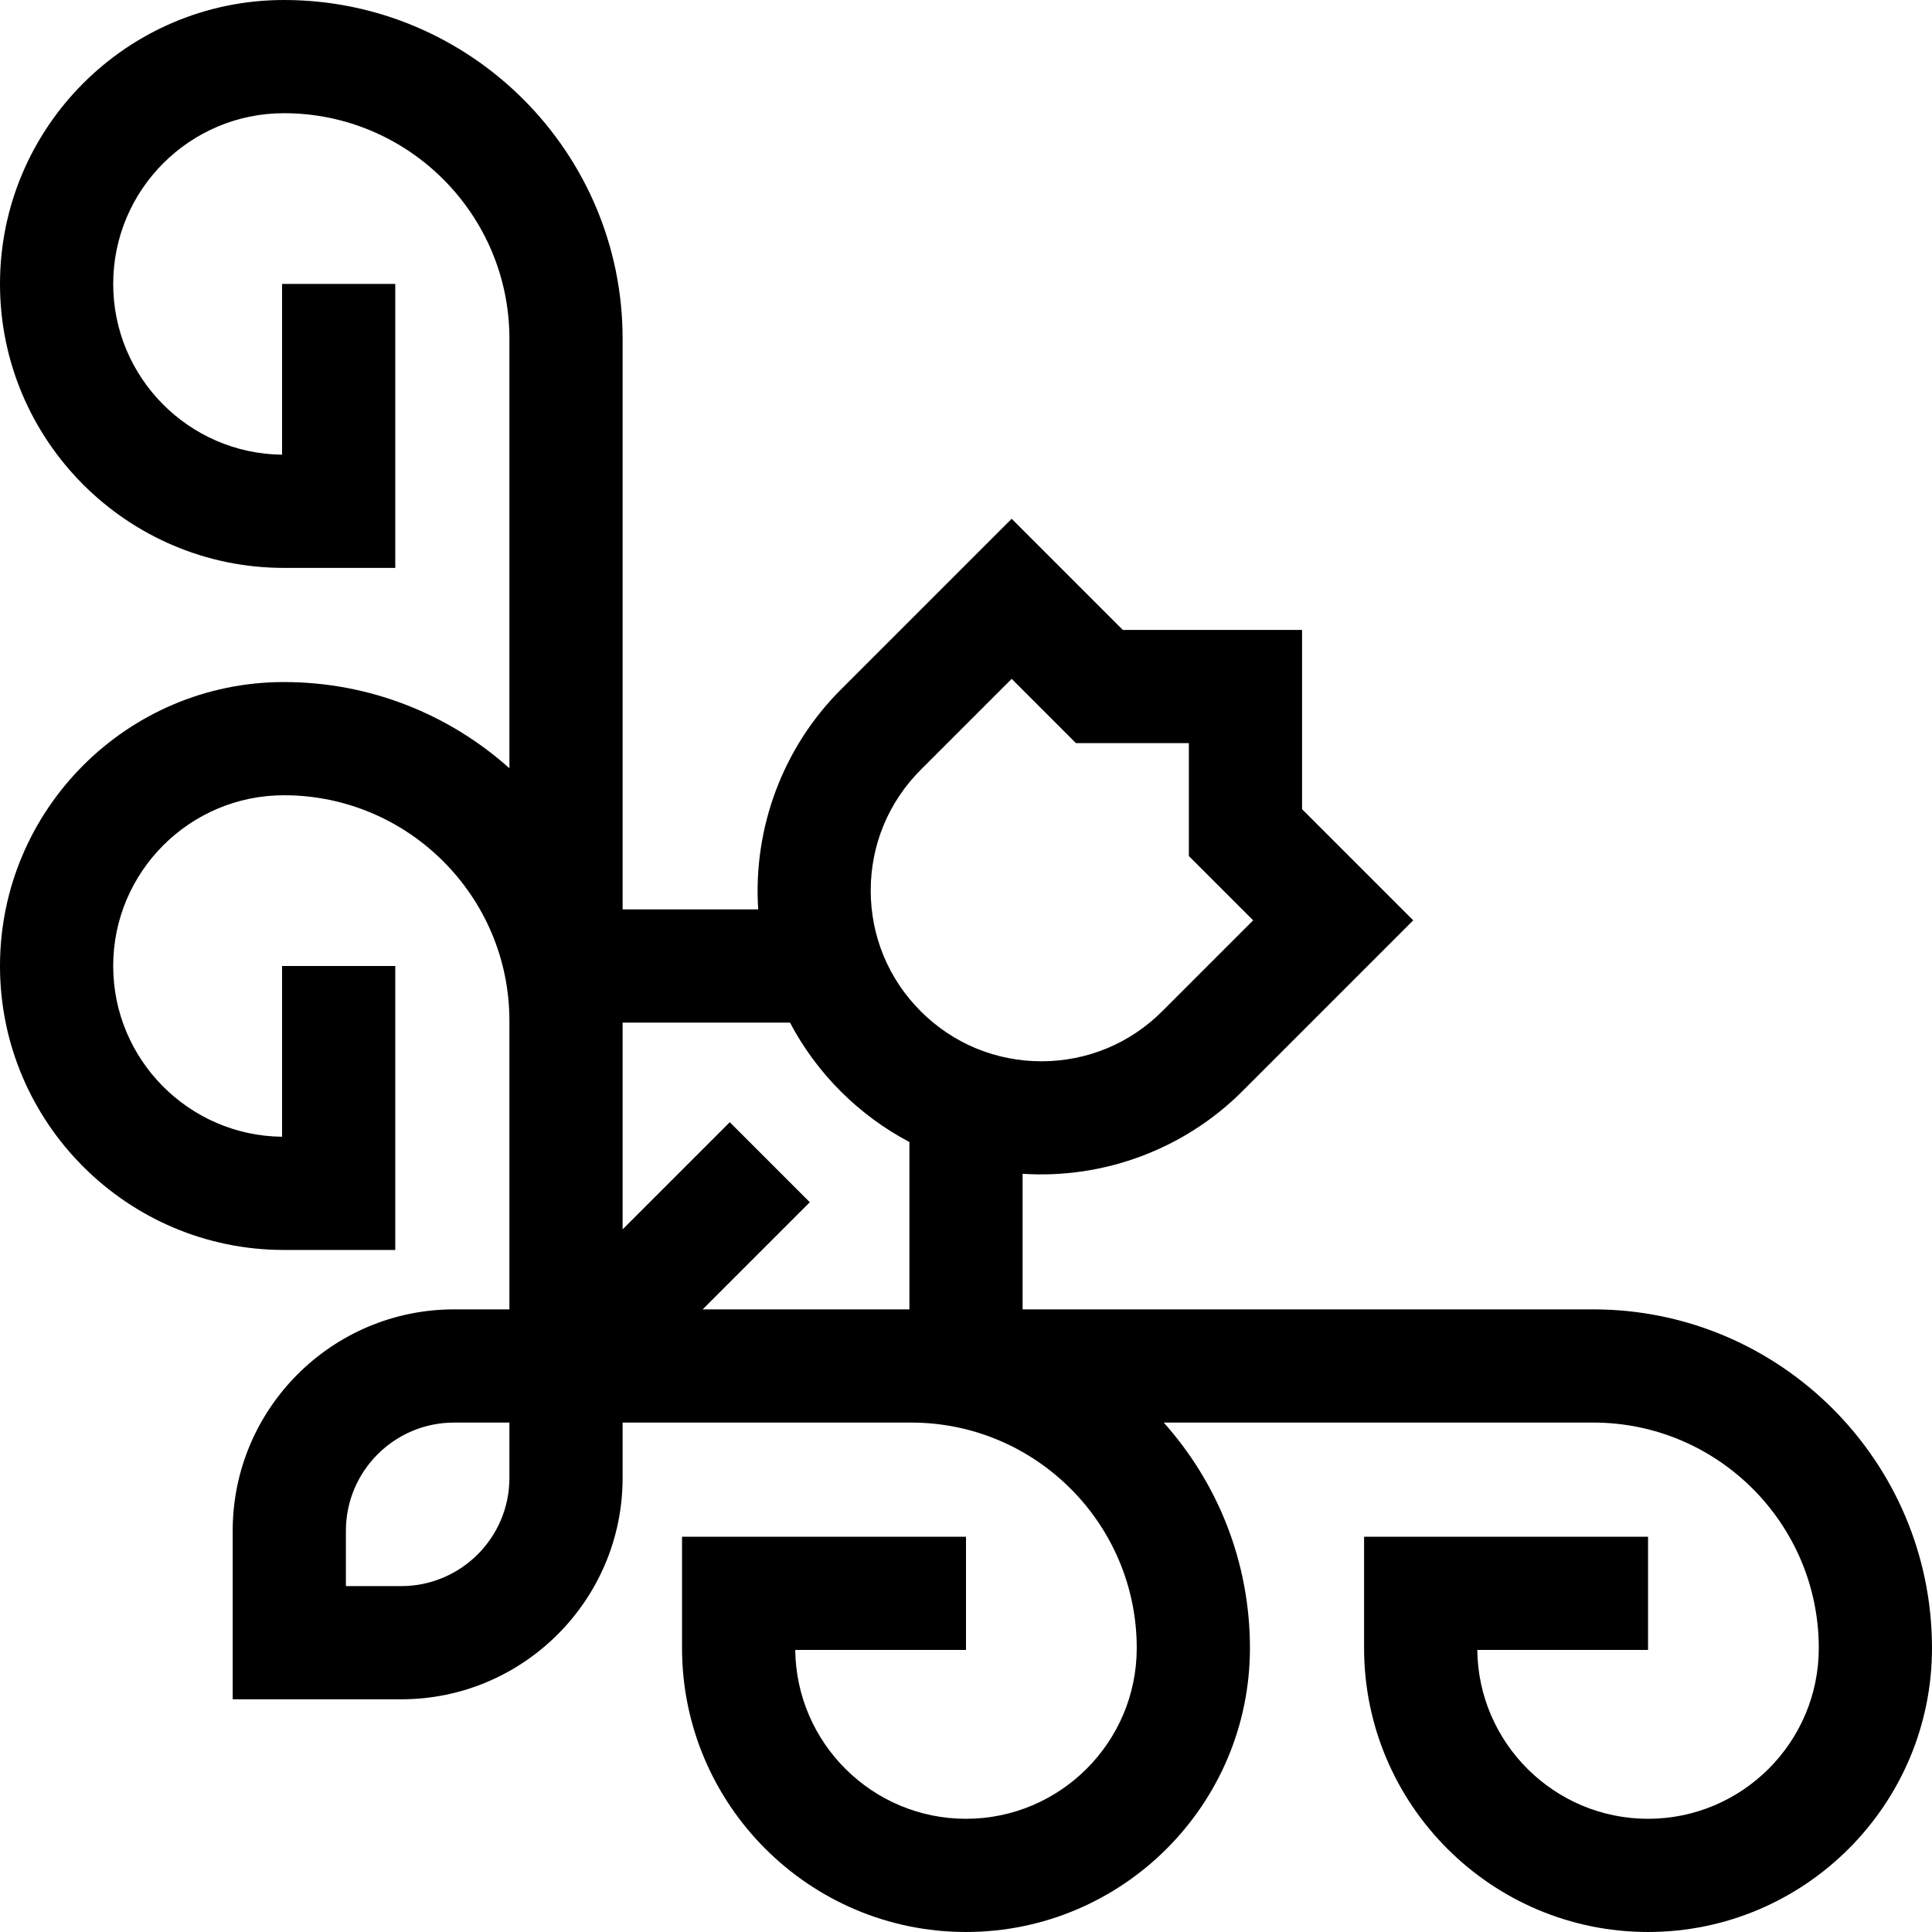 <svg id="Capa_1" enable-background="new 0 0 512 512" height="512" viewBox="0 0 512 512" width="512" xmlns="http://www.w3.org/2000/svg"><path d="m422.251 347h-151.251v-35.931c21.567 1.407 42.898-6.546 58.21-21.858l45.313-45.313-29.462-29.462v-47.495h-47.495l-29.462-29.462-45.314 45.314c-15.312 15.312-23.264 36.643-21.858 58.21h-35.932v-151.253c0-49.488-40.261-89.749-89.75-89.749-41.493 0-75.25 33.757-75.25 75.251 0 41.493 33.757 75.25 75.25 75.25h29.5v-75.252h-30v45.25c-24.721-.271-44.75-20.465-44.75-45.249 0-24.951 20.299-45.25 45.25-45.25 32.946 0 59.75 26.803 59.75 59.749v113.843c-15.88-14.196-36.823-22.842-59.75-22.842-41.493 0-75.25 33.757-75.25 75.251 0 41.493 33.757 75.25 75.25 75.25h29.5v-75.252h-30v45.25c-24.721-.271-44.75-20.464-44.75-45.249 0-24.951 20.299-45.25 45.25-45.25 32.946 0 59.75 26.803 59.75 59.749v76.5h-14.666c-32.349 0-58.667 26.318-58.667 58.667v44.667h44.667c32.349 0 58.667-26.318 58.667-58.667v-14.667h76.501c32.945 0 59.749 26.804 59.749 59.75 0 24.951-20.3 45.25-45.251 45.25-24.784 0-44.978-20.029-45.248-44.75h45.25v-30h-75.253v29.5c0 41.493 33.757 75.25 75.251 75.25s75.25-33.757 75.25-75.251c0-22.927-8.646-43.869-22.842-59.749h113.843c32.945 0 59.749 26.804 59.749 59.75 0 24.951-20.3 45.25-45.251 45.25-24.784 0-44.979-20.029-45.248-44.75h45.251v-30h-75.254v29.5c0 41.493 33.758 75.25 75.251 75.25s75.251-33.758 75.251-75.251c0-49.488-40.26-89.749-89.749-89.749zm-178.247-142.996 24.101-24.101 17.036 17.036h29.921v29.922l17.036 17.036-24.101 24.101c-8.547 8.546-19.91 13.253-31.997 13.253s-23.45-4.707-31.997-13.254c-8.546-8.546-13.253-19.909-13.253-31.996s4.708-23.45 13.254-31.997zm-109.004 187.662c0 15.807-12.86 28.667-28.667 28.667h-14.666v-14.667c0-15.807 12.86-28.667 28.667-28.667h14.666zm51.215-44.666 28.392-28.392-21.213-21.213-28.394 28.394v-54.788h44.356c3.49 6.626 7.989 12.764 13.435 18.209 5.446 5.446 11.584 9.945 18.21 13.435v44.355z"/></svg>